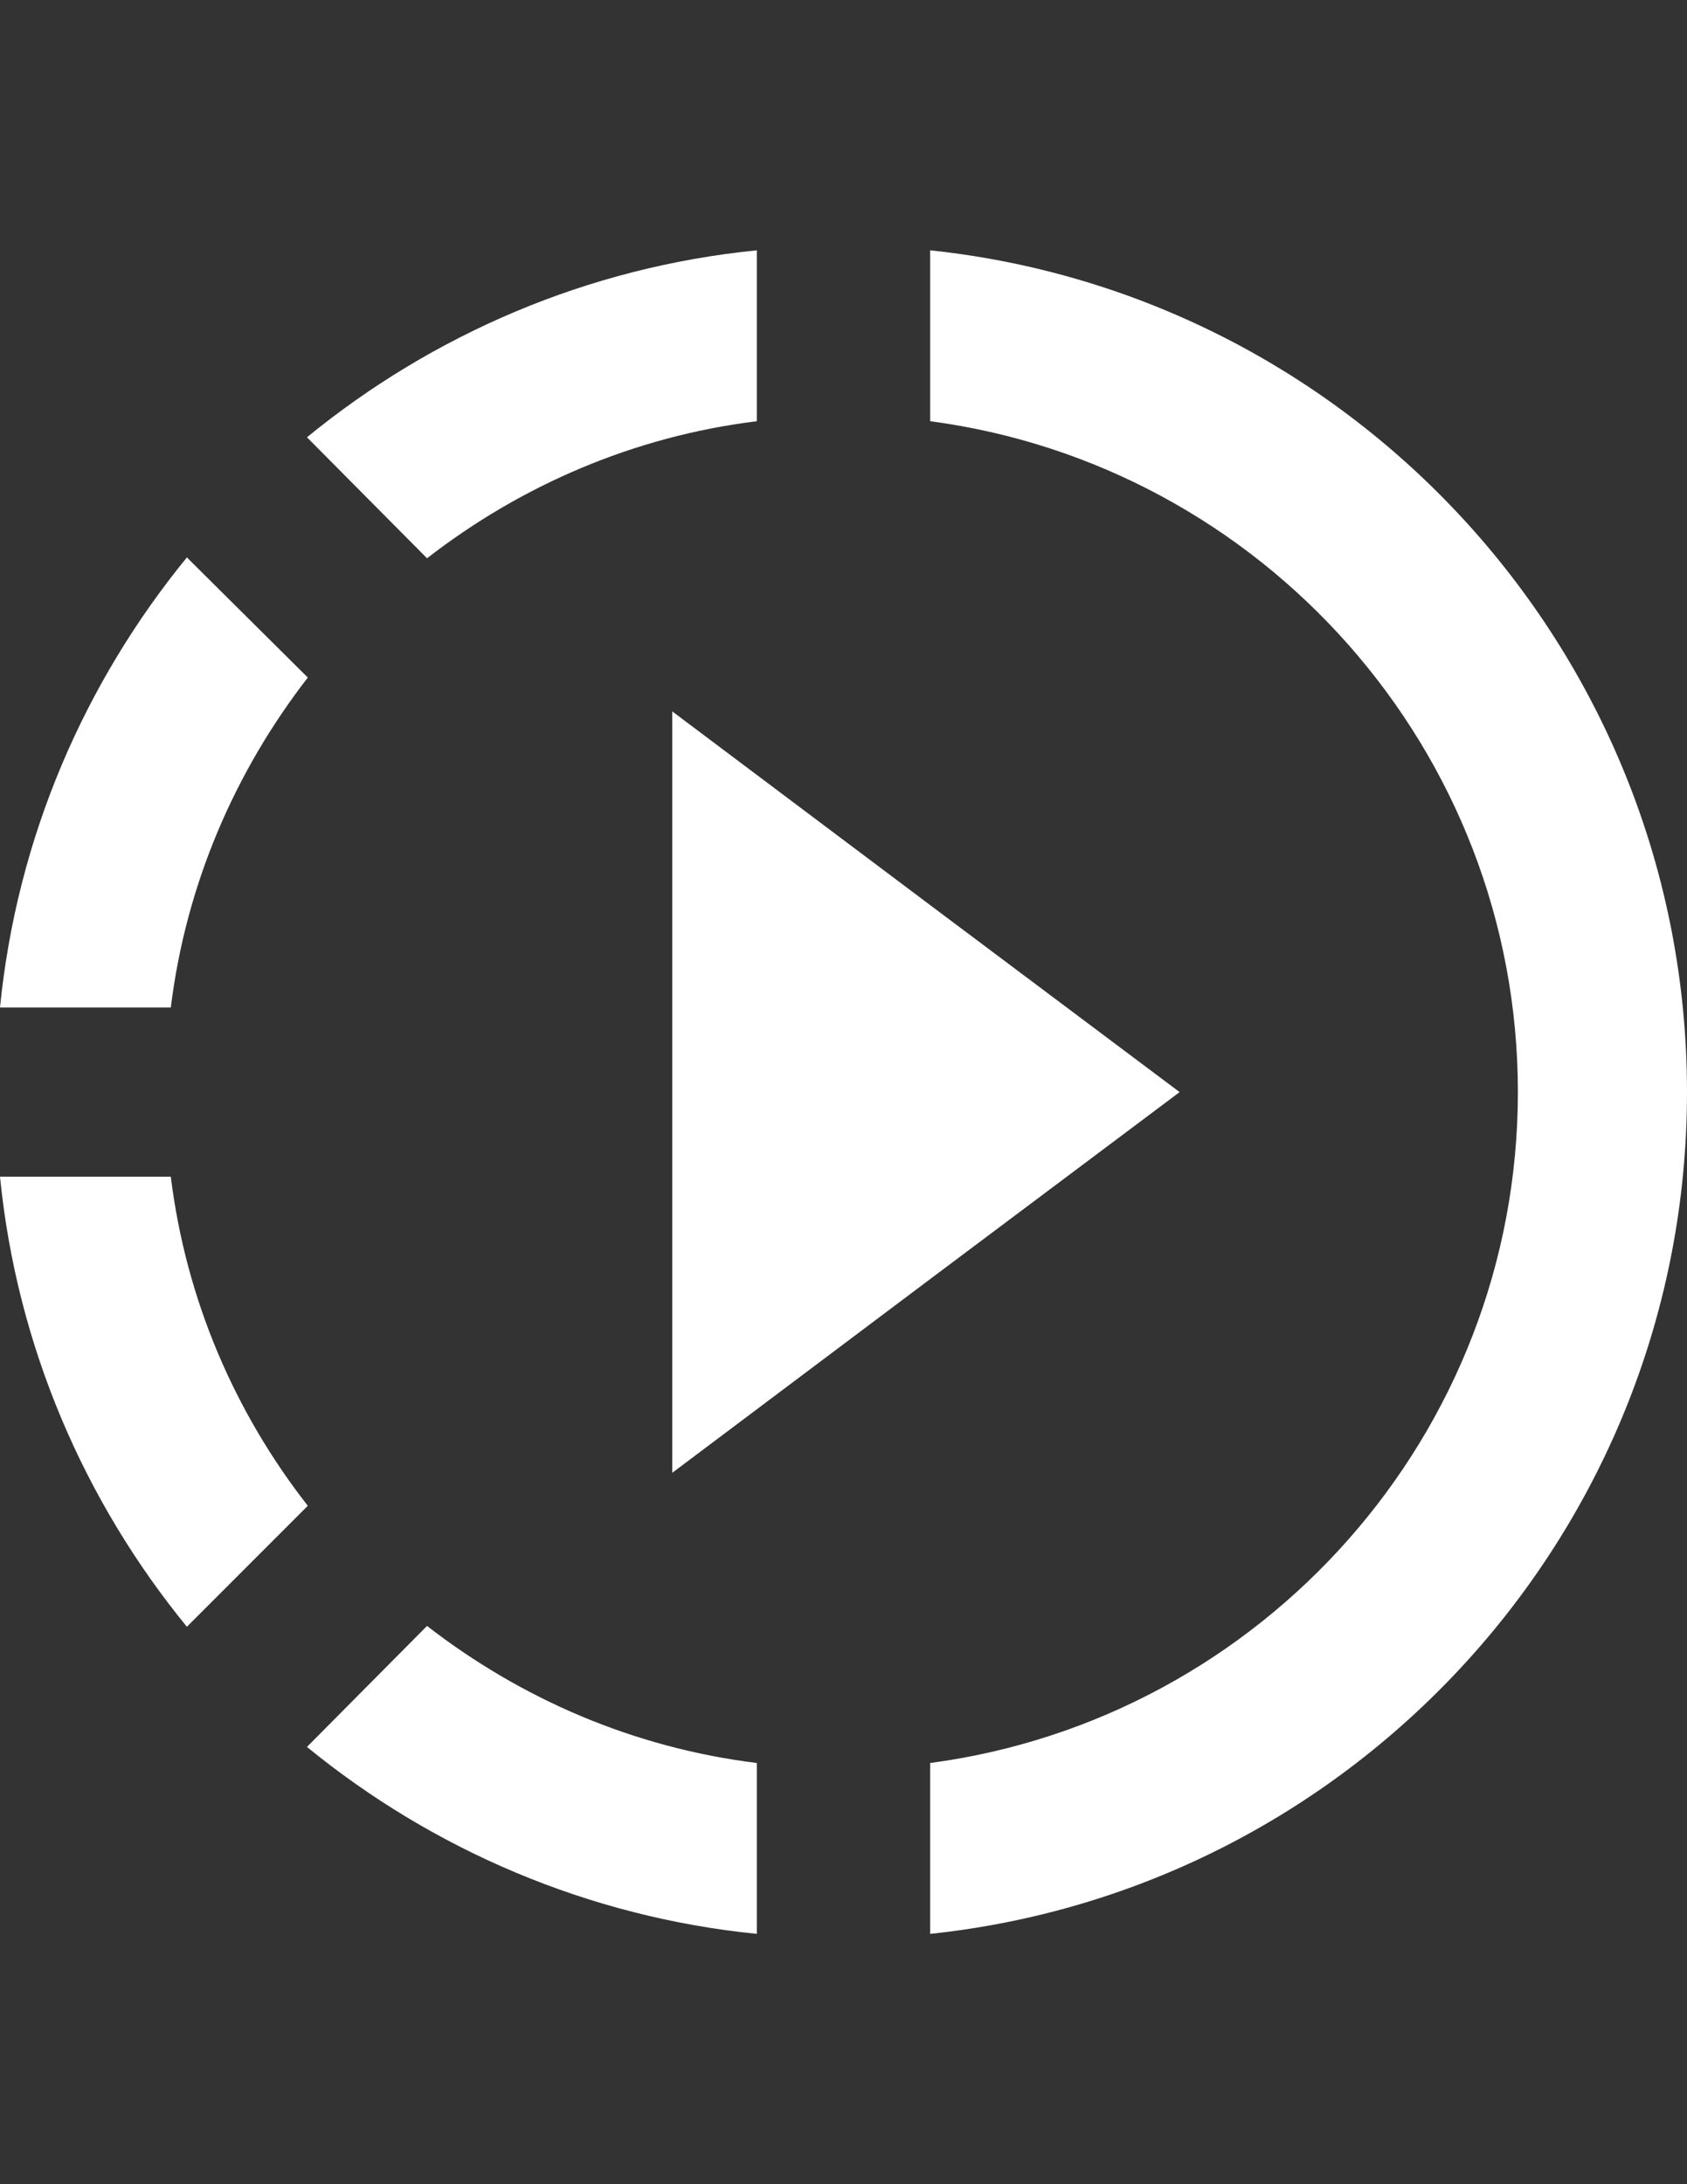 <?xml version="1.0" encoding="utf-8"?>
<!-- Generator: Adobe Illustrator 16.0.0, SVG Export Plug-In . SVG Version: 6.00 Build 0)  -->
<!DOCTYPE svg PUBLIC "-//W3C//DTD SVG 1.1//EN" "http://www.w3.org/Graphics/SVG/1.1/DTD/svg11.dtd">
<svg version="1.1" id="Capa_1" xmlns="http://www.w3.org/2000/svg" xmlns:xlink="http://www.w3.org/1999/xlink" x="0px" y="0px"
	 width="612px" height="792px" viewBox="0 0 612 792" enable-background="new 0 0 612 792" xml:space="preserve">
<rect x="0" y="0" width="612" height="792" fill="#333333" stroke="none"/>
<g>
	<g>
		<g>
			<path fill="#FFFFFF" d="M111.663,245.685l-43.867-43.562C30.676,247.525,6.136,303.664,0,365.324h61.966
				C67.488,320.535,85.282,279.736,111.663,245.685z"/>
			<polygon fill="#FFFFFF" points="243.88,534.045 337.444,463.796 427.939,396 337.444,328.204 243.88,257.955 			"/>
			<path fill="#FFFFFF" d="M274.556,152.734V90.767c-61.66,6.136-117.798,30.678-163.199,67.796l43.561,43.868
				C188.968,176.048,229.769,158.256,274.556,152.734z"/>
			<path fill="#FFFFFF" d="M337.444,90.767v61.966C457.695,168.686,550.646,271.759,550.646,396
				c0,124.24-92.951,227.314-213.204,243.266v61.967C491.747,684.975,612,554.292,612,396S491.747,107.025,337.444,90.767z"/>
			<path fill="#FFFFFF" d="M61.966,426.676H0c6.136,61.66,30.676,117.799,67.796,163.2l43.868-43.868
				C85.282,512.265,67.488,471.465,61.966,426.676z"/>
			<path fill="#FFFFFF" d="M111.356,633.438c45.401,37.118,101.847,61.66,163.199,67.796v-61.966
				c-44.788-5.522-85.588-23.314-119.639-49.696L111.356,633.438z"/>
		</g>
	</g>
</g>
</svg>
